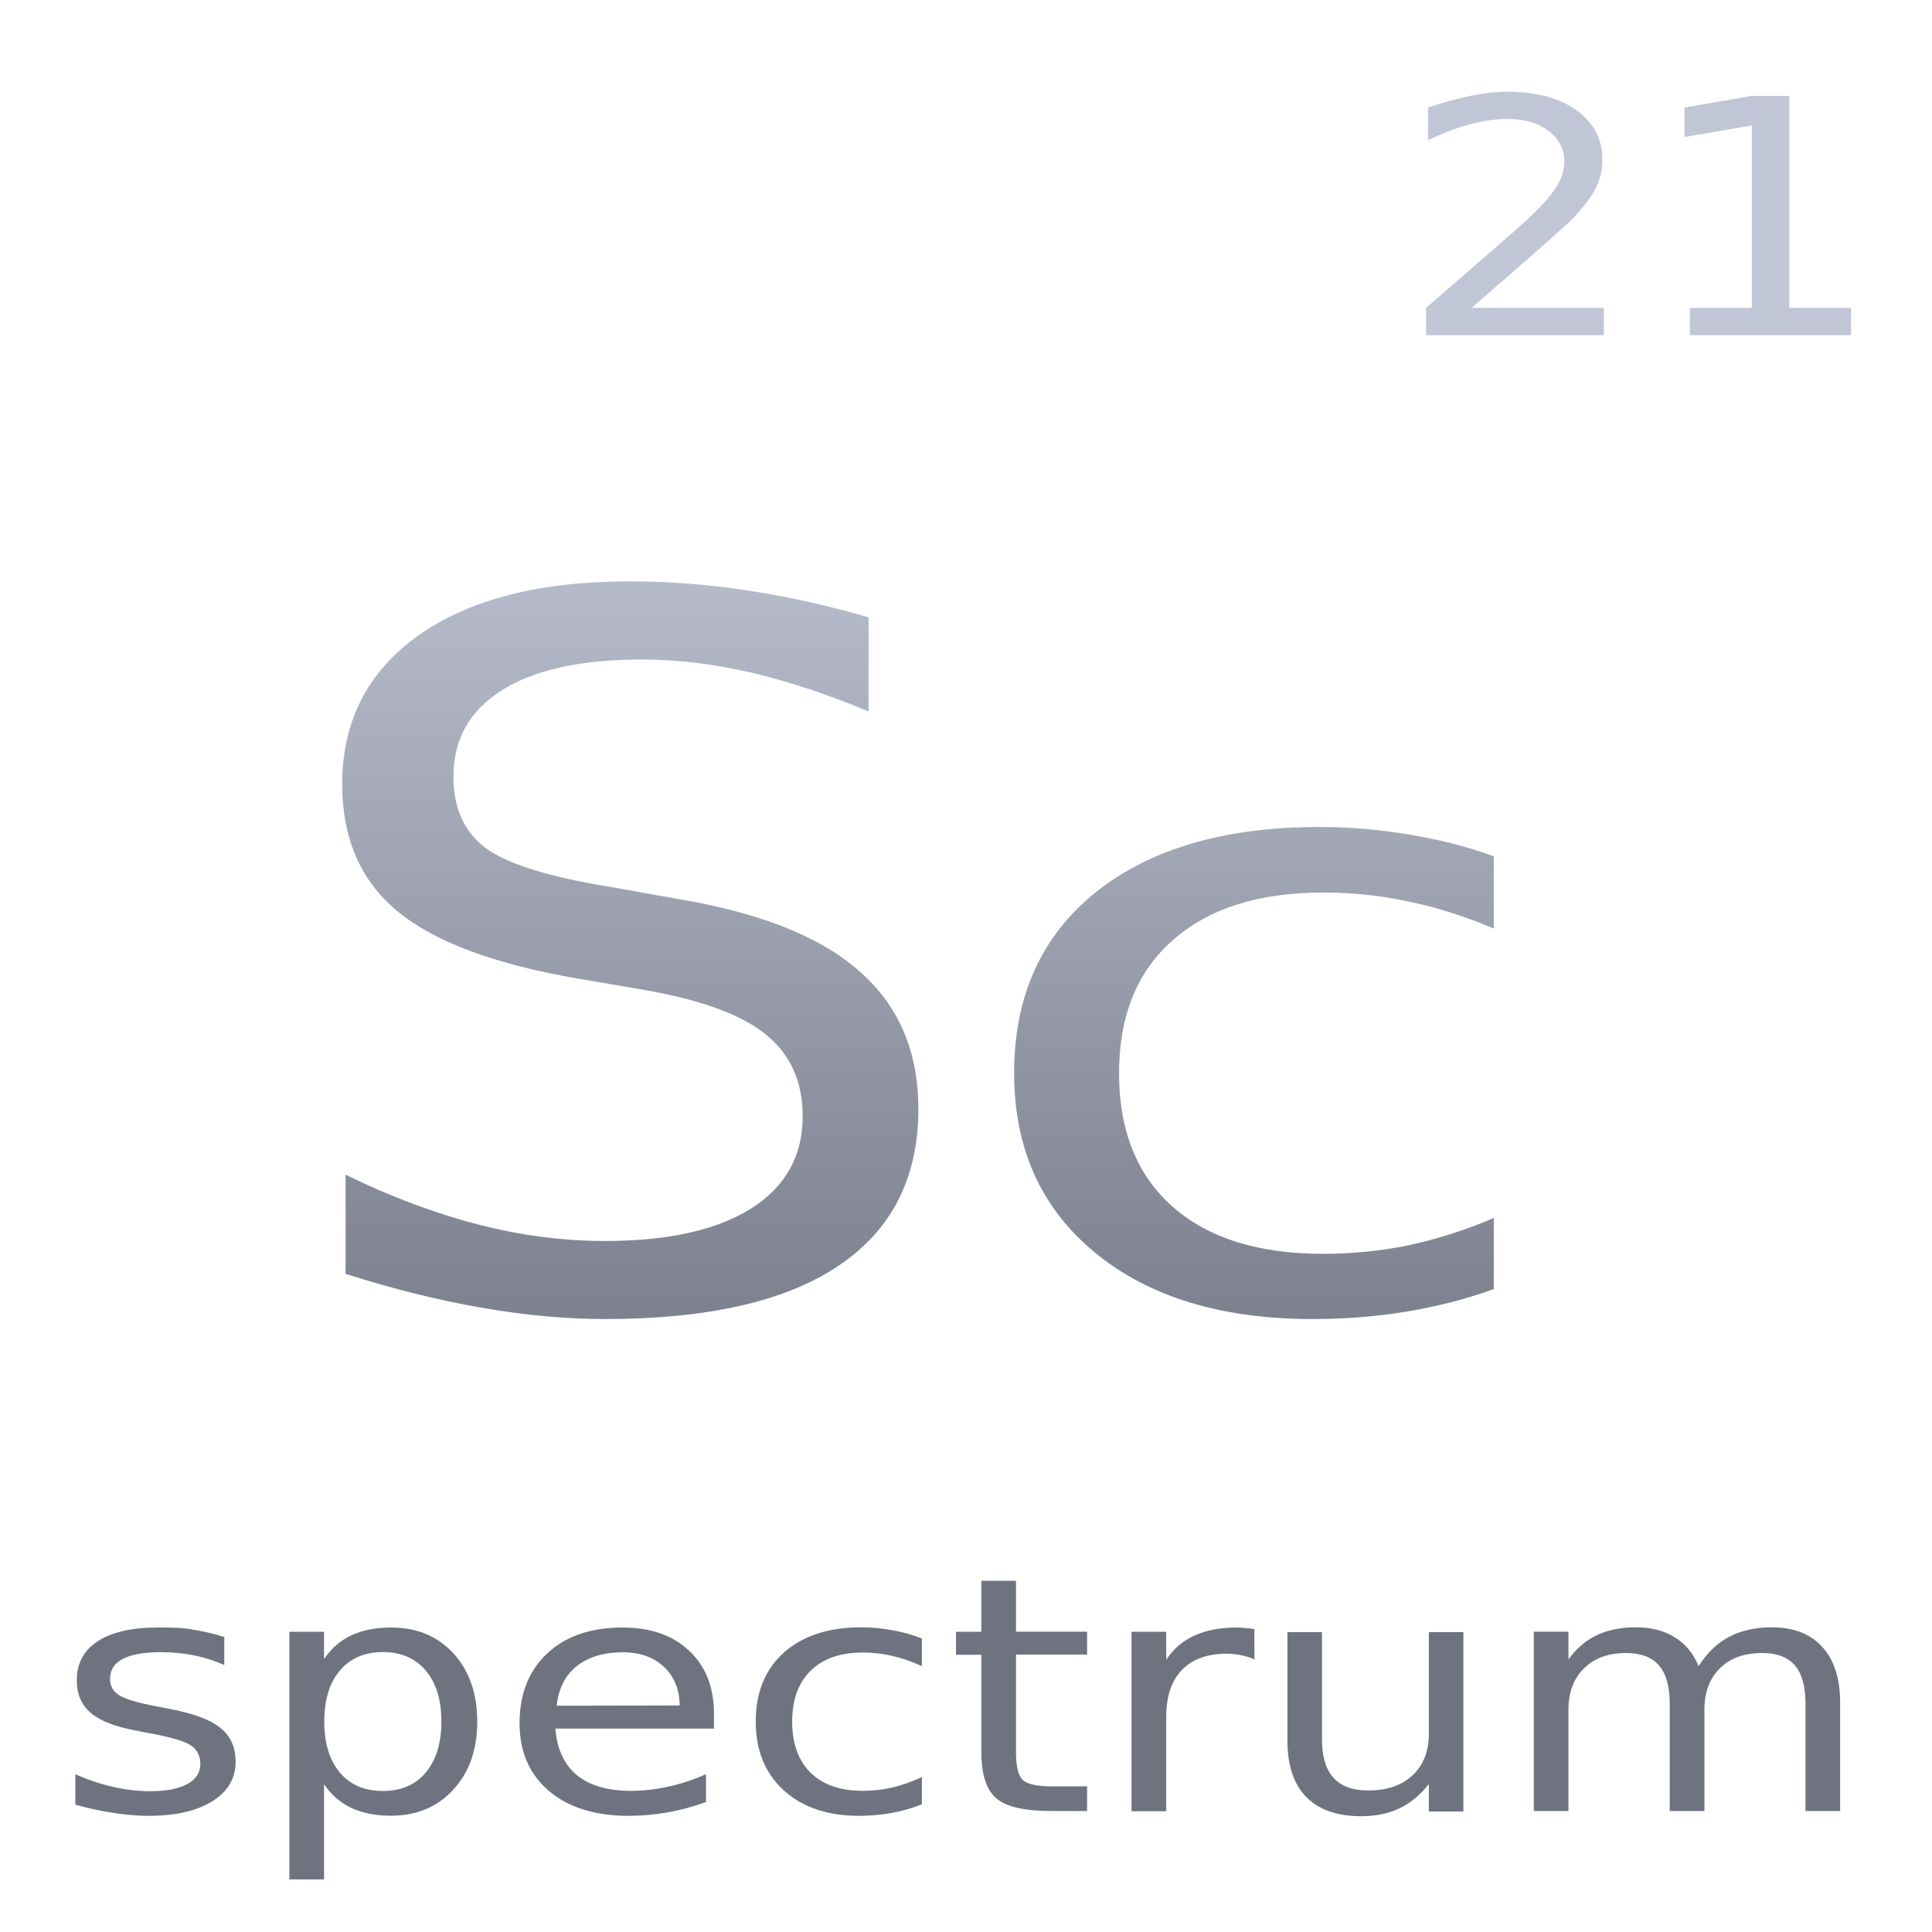 <svg xmlns="http://www.w3.org/2000/svg" xmlns:xlink="http://www.w3.org/1999/xlink" width="64" height="64" viewBox="0 0 64 64" version="1.1"><defs><linearGradient id="linear0" gradientUnits="userSpaceOnUse" x1="0" y1="0" x2="0" y2="1" gradientTransform="matrix(56,0,0,35.898,4,14.051)"><stop offset="0" style="stop-color:#c1c6d6;stop-opacity:1;"/><stop offset="1" style="stop-color:#6f7380;stop-opacity:1;"/></linearGradient></defs><g id="surface1"><path style=" stroke:none;fill-rule:nonzero;fill:url(#linear0);" d="M 49.926 3.039 C 49.559 3.039 49.16 3.082 48.723 3.172 C 48.281 3.262 47.809 3.391 47.305 3.562 L 47.305 4.645 C 47.801 4.41 48.266 4.23 48.703 4.117 C 49.141 4 49.555 3.941 49.949 3.941 C 50.508 3.941 50.953 4.07 51.297 4.34 C 51.645 4.605 51.82 4.945 51.82 5.367 C 51.82 5.625 51.738 5.891 51.578 6.156 C 51.418 6.422 51.141 6.75 50.738 7.133 C 50.527 7.34 50.012 7.797 49.188 8.508 C 48.371 9.215 47.719 9.781 47.242 10.199 L 47.242 11.102 L 53.129 11.102 L 53.129 10.199 L 48.75 10.199 C 49.758 9.32 50.547 8.637 51.098 8.148 C 51.656 7.656 51.98 7.359 52.086 7.258 C 52.461 6.859 52.723 6.516 52.863 6.227 C 53.008 5.934 53.082 5.625 53.082 5.297 C 53.082 4.613 52.797 4.062 52.223 3.652 C 51.652 3.242 50.887 3.039 49.926 3.039 Z M 58.016 3.18 L 55.801 3.562 L 55.801 4.539 L 58.031 4.156 L 58.031 10.199 L 55.98 10.199 L 55.98 11.102 L 61.32 11.102 L 61.32 10.199 L 59.273 10.199 L 59.273 3.18 Z M 20.844 19.258 C 17.883 19.258 15.551 19.852 13.859 21.051 C 12.176 22.25 11.336 23.895 11.336 25.973 C 11.336 27.773 11.945 29.176 13.168 30.188 C 14.391 31.195 16.371 31.938 19.105 32.41 L 21.34 32.793 C 23.207 33.117 24.543 33.605 25.352 34.254 C 26.172 34.91 26.59 35.816 26.59 36.973 C 26.59 38.297 26.02 39.316 24.879 40.035 C 23.742 40.75 22.133 41.109 20.035 41.109 C 18.66 41.109 17.254 40.93 15.828 40.559 C 14.398 40.191 12.938 39.641 11.449 38.914 L 11.449 42.199 C 12.996 42.691 14.492 43.066 15.934 43.316 C 17.387 43.57 18.754 43.695 20.035 43.695 C 23.438 43.695 26.016 43.113 27.77 41.934 C 29.535 40.754 30.422 39.023 30.422 36.738 C 30.422 34.824 29.766 33.301 28.457 32.164 C 27.164 31.02 25.145 30.223 22.41 29.77 L 20.191 29.375 C 18.188 29.051 16.816 28.621 16.094 28.098 C 15.379 27.562 15.02 26.773 15.02 25.73 C 15.02 24.488 15.562 23.527 16.641 22.855 C 17.727 22.18 19.27 21.848 21.266 21.848 C 22.414 21.848 23.605 21.988 24.836 22.27 C 26.066 22.555 27.387 22.988 28.773 23.566 L 28.773 20.457 L 28.781 20.453 C 27.402 20.051 26.051 19.754 24.73 19.555 C 23.414 19.355 22.113 19.258 20.844 19.258 Z M 43.699 27.395 C 40.559 27.395 38.09 28.121 36.281 29.57 C 34.488 31.023 33.594 33.012 33.594 35.547 C 33.594 38.043 34.488 40.023 36.27 41.492 C 38.055 42.961 40.457 43.695 43.48 43.695 C 44.59 43.695 45.637 43.609 46.617 43.445 C 47.613 43.277 48.562 43.035 49.484 42.703 L 49.484 40.348 C 48.551 40.746 47.621 41.043 46.672 41.25 C 45.738 41.441 44.789 41.535 43.836 41.535 C 41.695 41.535 40.035 41.02 38.848 39.977 C 37.66 38.926 37.07 37.449 37.07 35.555 C 37.07 33.664 37.66 32.191 38.848 31.148 C 40.035 30.094 41.695 29.566 43.836 29.566 C 44.797 29.566 45.738 29.664 46.672 29.867 C 47.621 30.062 48.551 30.363 49.484 30.758 L 49.484 28.371 L 49.492 28.367 C 48.582 28.039 47.641 27.801 46.672 27.645 C 45.703 27.48 44.715 27.395 43.699 27.395 Z M 32.508 52.367 L 32.508 54.055 L 31.668 54.055 L 31.668 54.816 L 32.508 54.816 L 32.508 58.039 C 32.508 58.781 32.676 59.297 33.012 59.578 C 33.344 59.859 33.957 59.992 34.836 59.992 L 36.012 59.992 L 36.012 59.176 L 34.836 59.176 C 34.359 59.176 34.043 59.105 33.887 58.969 C 33.734 58.832 33.656 58.52 33.656 58.035 L 33.656 54.809 L 36.012 54.809 L 36.012 54.051 L 33.656 54.051 L 33.656 52.367 Z M 28.531 53.906 C 27.445 53.906 26.594 54.188 25.969 54.742 C 25.348 55.297 25.035 56.059 25.035 57.027 C 25.035 57.984 25.344 58.742 25.961 59.305 C 26.578 59.867 27.41 60.152 28.457 60.152 C 28.844 60.152 29.203 60.117 29.547 60.055 C 29.891 59.992 30.219 59.898 30.539 59.77 L 30.539 58.867 C 30.215 59.02 29.891 59.133 29.562 59.215 C 29.238 59.285 28.914 59.324 28.582 59.324 C 27.84 59.324 27.266 59.125 26.855 58.727 C 26.445 58.324 26.242 57.758 26.242 57.031 C 26.242 56.309 26.445 55.746 26.855 55.344 C 27.266 54.941 27.84 54.742 28.582 54.742 C 28.918 54.742 29.238 54.777 29.562 54.855 C 29.891 54.93 30.215 55.043 30.539 55.195 L 30.539 54.277 C 30.223 54.152 29.898 54.062 29.562 54.004 C 29.23 53.941 28.887 53.906 28.531 53.906 Z M 54.191 53.906 C 53.695 53.906 53.262 53.992 52.895 54.168 C 52.531 54.34 52.219 54.609 51.957 54.973 L 51.957 54.051 L 50.809 54.051 L 50.809 59.992 L 51.957 59.992 L 51.957 56.633 C 51.957 56.059 52.129 55.602 52.473 55.266 C 52.82 54.926 53.277 54.758 53.863 54.758 C 54.355 54.758 54.723 54.895 54.957 55.172 C 55.191 55.441 55.312 55.863 55.312 56.438 L 55.312 59.992 L 56.461 59.992 L 56.461 56.633 C 56.461 56.055 56.633 55.598 56.977 55.262 C 57.32 54.922 57.789 54.758 58.379 54.758 C 58.863 54.758 59.223 54.895 59.461 55.172 C 59.695 55.449 59.809 55.867 59.809 56.438 L 59.809 59.992 L 60.957 59.992 L 60.957 56.406 C 60.957 55.605 60.762 54.992 60.367 54.559 C 59.977 54.125 59.414 53.906 58.691 53.906 C 58.152 53.906 57.684 54.012 57.285 54.219 C 56.887 54.426 56.555 54.754 56.266 55.191 C 56.098 54.773 55.836 54.457 55.48 54.238 C 55.129 54.016 54.699 53.906 54.191 53.906 Z M 5.215 53.914 C 4.363 53.914 3.703 54.066 3.238 54.367 C 2.773 54.672 2.543 55.105 2.543 55.664 C 2.543 56.121 2.699 56.484 3.016 56.75 C 3.332 57.016 3.84 57.207 4.551 57.336 L 4.945 57.414 C 5.656 57.543 6.113 57.676 6.32 57.816 C 6.531 57.957 6.637 58.168 6.637 58.434 C 6.637 58.719 6.492 58.941 6.203 59.102 C 5.91 59.258 5.496 59.336 4.961 59.336 C 4.559 59.336 4.152 59.285 3.742 59.191 C 3.332 59.098 2.918 58.961 2.496 58.773 L 2.496 59.781 C 2.938 59.906 3.359 59.996 3.762 60.055 C 4.164 60.117 4.555 60.152 4.93 60.152 C 5.82 60.152 6.523 59.988 7.035 59.668 C 7.547 59.348 7.805 58.91 7.805 58.359 C 7.805 57.875 7.633 57.496 7.289 57.23 C 6.949 56.957 6.371 56.746 5.562 56.598 L 5.172 56.523 C 4.559 56.406 4.152 56.285 3.949 56.156 C 3.742 56.027 3.645 55.848 3.645 55.621 C 3.645 55.324 3.781 55.102 4.066 54.953 C 4.348 54.805 4.777 54.73 5.344 54.73 C 5.715 54.73 6.078 54.766 6.426 54.836 C 6.773 54.906 7.105 55.012 7.43 55.156 L 7.43 54.23 C 7.117 54.125 6.777 54.043 6.406 53.988 C 6.035 53.91 5.637 53.914 5.215 53.914 Z M 12.957 53.914 C 12.449 53.914 12.012 54 11.641 54.172 C 11.277 54.34 10.977 54.605 10.734 54.957 L 10.734 54.055 L 9.586 54.055 L 9.586 62.258 L 10.734 62.258 L 10.734 59.105 C 10.973 59.457 11.277 59.719 11.641 59.891 C 12.012 60.062 12.449 60.148 12.957 60.148 C 13.801 60.148 14.488 59.859 15.016 59.285 C 15.543 58.715 15.809 57.961 15.809 57.027 C 15.809 56.094 15.543 55.34 15.016 54.766 C 14.488 54.195 13.805 53.914 12.957 53.914 Z M 20.621 53.914 C 19.578 53.914 18.75 54.195 18.133 54.766 C 17.52 55.336 17.211 56.113 17.211 57.086 C 17.211 58.023 17.535 58.773 18.18 59.324 C 18.828 59.875 19.711 60.152 20.82 60.152 C 21.262 60.152 21.703 60.113 22.133 60.035 C 22.559 59.957 22.977 59.844 23.387 59.695 L 23.387 58.773 C 22.977 58.953 22.57 59.09 22.156 59.18 C 21.746 59.273 21.328 59.324 20.891 59.324 C 20.129 59.324 19.531 59.148 19.105 58.801 C 18.684 58.445 18.449 57.93 18.398 57.262 L 23.652 57.262 L 23.652 56.777 C 23.652 55.895 23.379 55.199 22.832 54.688 C 22.293 54.172 21.555 53.914 20.621 53.914 Z M 40.973 53.914 C 40.422 53.914 39.953 54 39.57 54.18 C 39.184 54.352 38.875 54.617 38.633 54.98 L 38.633 54.055 L 37.484 54.055 L 37.484 60 L 38.633 60 L 38.633 56.867 C 38.633 56.195 38.805 55.684 39.148 55.324 C 39.496 54.961 39.992 54.781 40.637 54.781 C 40.82 54.781 40.984 54.805 41.133 54.836 C 41.285 54.867 41.43 54.91 41.555 54.973 L 41.555 54.969 L 41.551 53.965 C 41.434 53.945 41.328 53.938 41.234 53.93 C 41.137 53.918 41.051 53.914 40.973 53.914 Z M 42.648 54.066 L 42.648 57.664 C 42.648 58.48 42.855 59.102 43.27 59.527 C 43.684 59.949 44.293 60.164 45.09 60.164 C 45.574 60.164 45.996 60.078 46.363 59.902 C 46.73 59.727 47.055 59.457 47.332 59.098 L 47.332 60.008 L 48.477 60.008 L 48.477 54.066 L 47.332 54.066 L 47.332 57.434 C 47.332 58.016 47.152 58.473 46.793 58.809 C 46.434 59.145 45.949 59.312 45.332 59.312 C 44.82 59.312 44.434 59.176 44.176 58.895 C 43.918 58.613 43.793 58.188 43.793 57.625 L 43.793 54.066 Z M 12.684 54.727 C 13.289 54.727 13.758 54.93 14.102 55.34 C 14.449 55.746 14.621 56.309 14.621 57.027 C 14.621 57.746 14.449 58.309 14.102 58.719 C 13.758 59.129 13.289 59.328 12.684 59.328 C 12.082 59.328 11.602 59.129 11.258 58.719 C 10.914 58.309 10.742 57.746 10.742 57.027 C 10.742 56.309 10.914 55.746 11.258 55.34 C 11.602 54.93 12.082 54.727 12.684 54.727 Z M 20.633 54.734 C 21.195 54.734 21.648 54.895 21.988 55.211 C 22.332 55.531 22.508 55.961 22.516 56.496 L 18.441 56.504 C 18.5 55.941 18.719 55.504 19.102 55.195 C 19.484 54.891 19.996 54.734 20.633 54.734 Z M 20.633 54.734 "/></g></svg>
